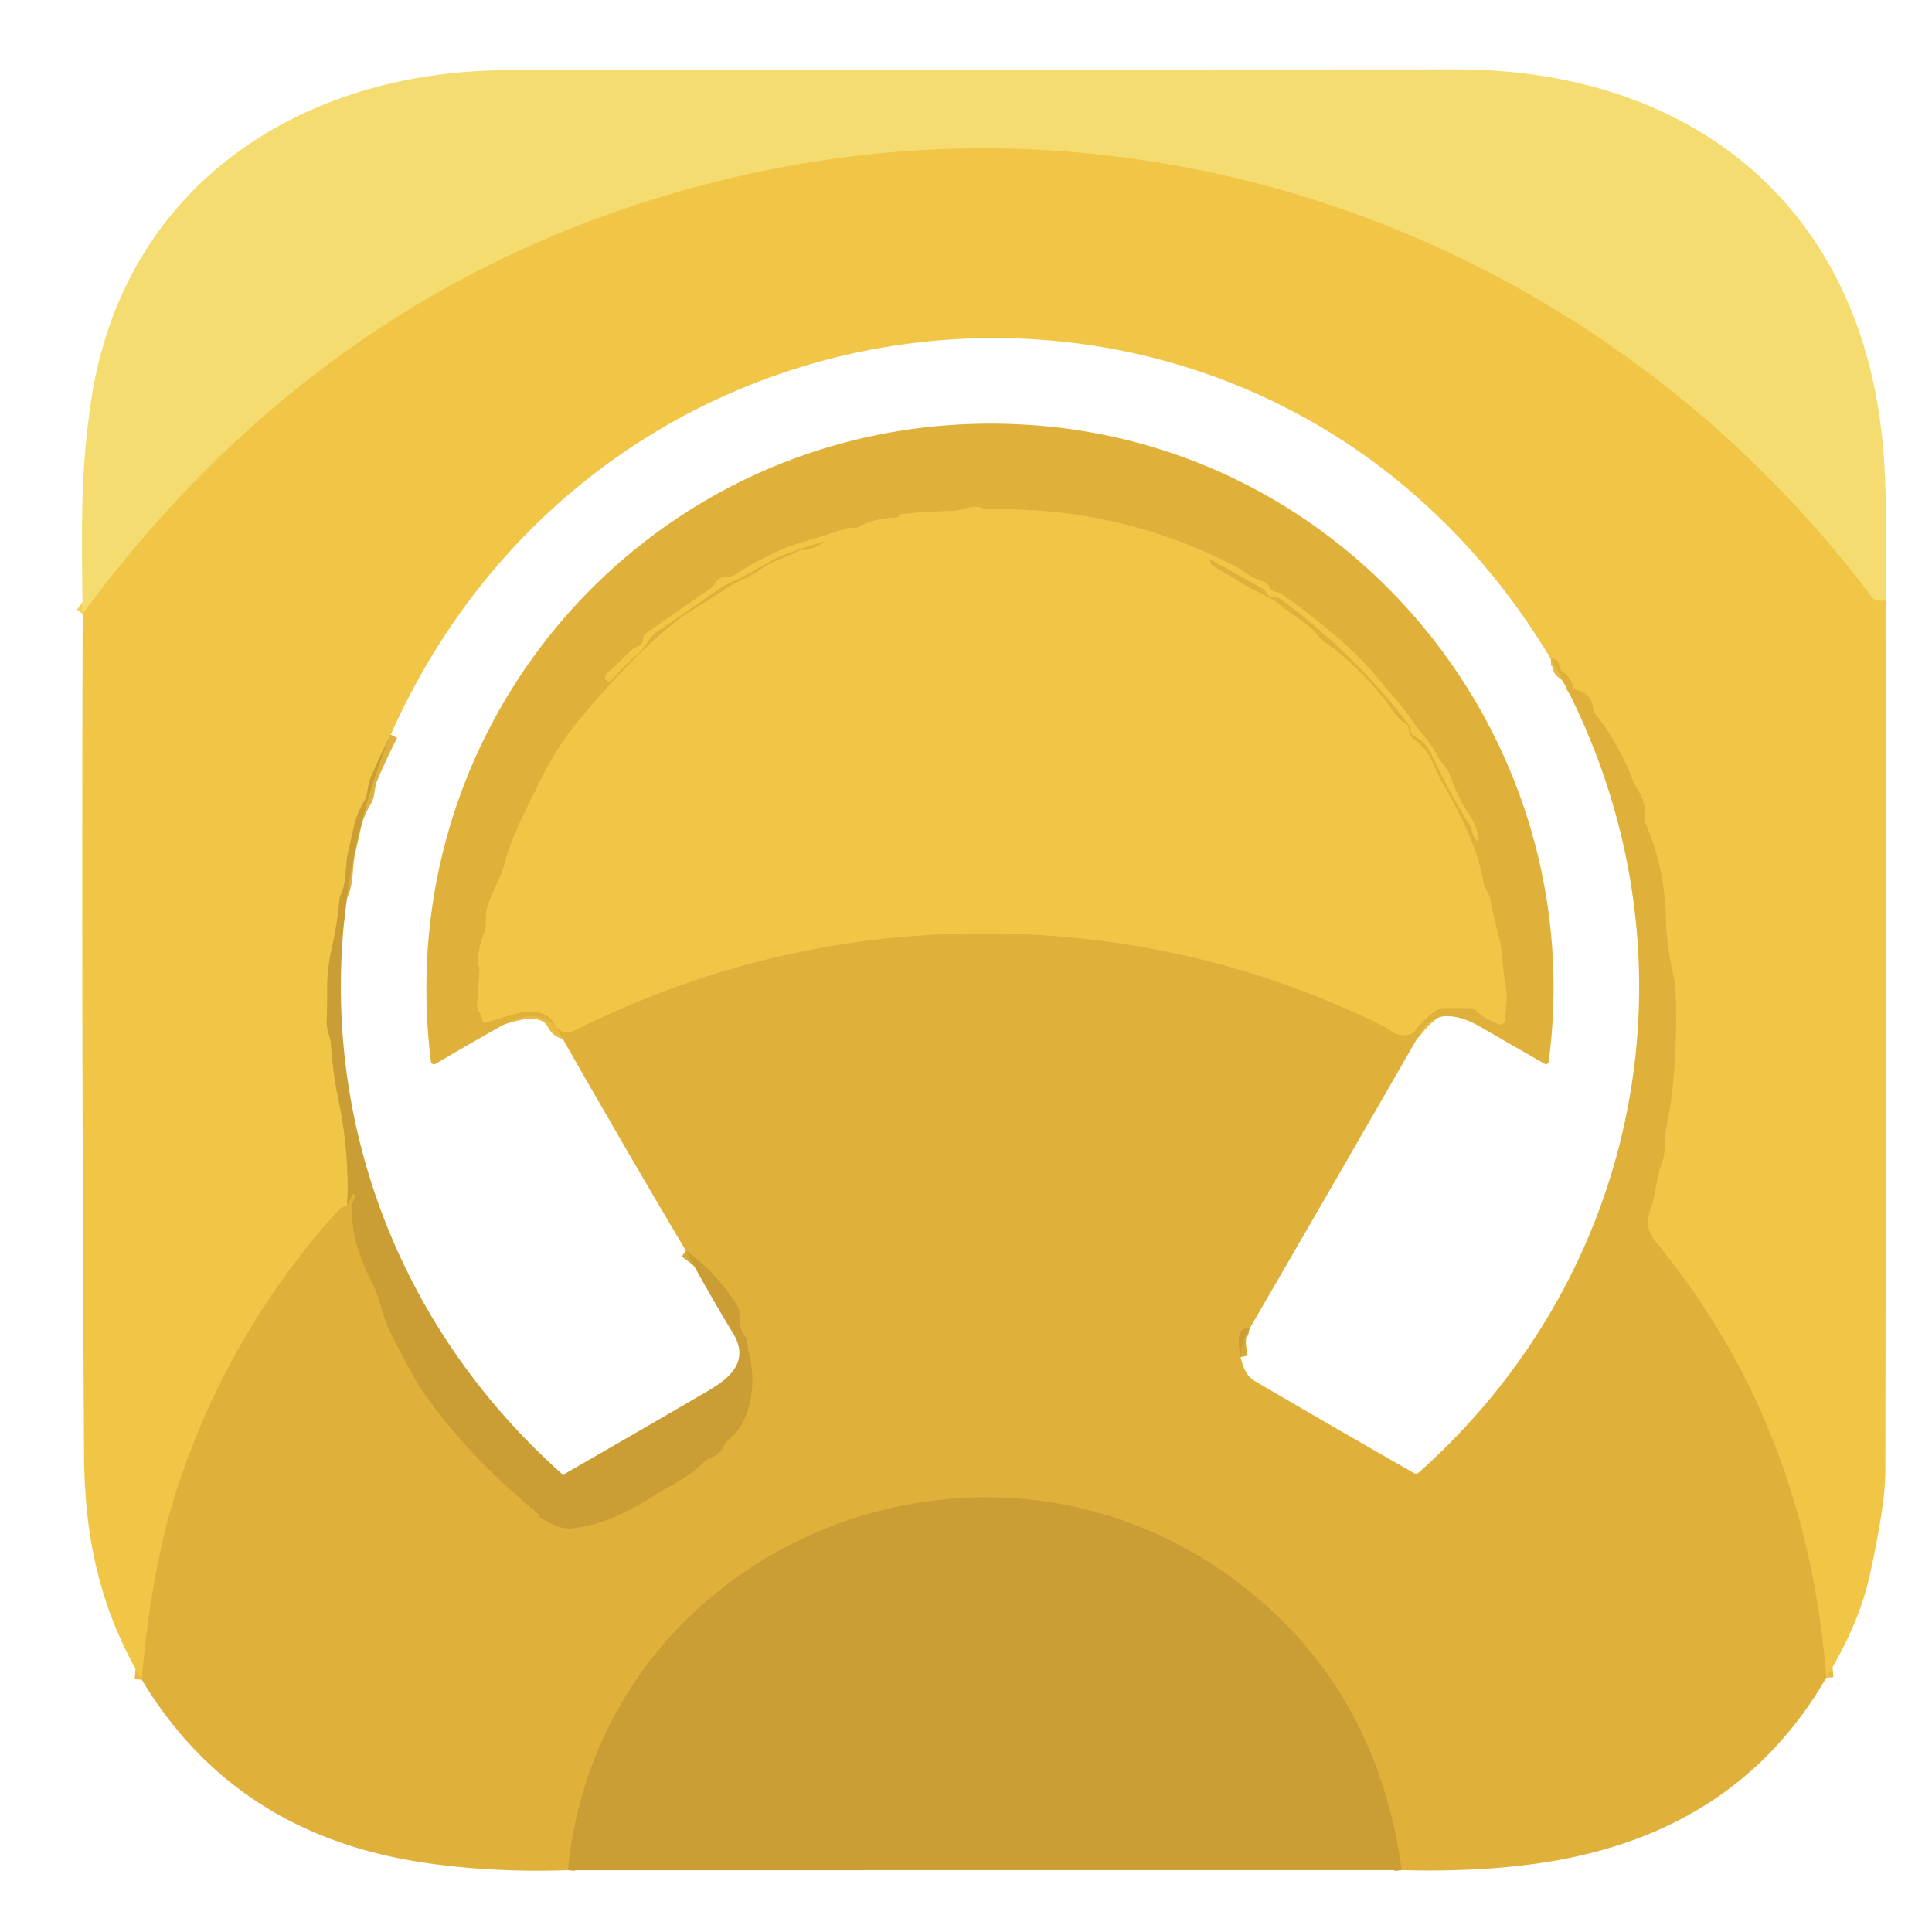 <?xml version="1.0" encoding="UTF-8" standalone="no"?>
<!DOCTYPE svg PUBLIC "-//W3C//DTD SVG 1.1//EN" "http://www.w3.org/Graphics/SVG/1.1/DTD/svg11.dtd">
<svg xmlns="http://www.w3.org/2000/svg" version="1.1" viewBox="0.00 0.00 270.00 270.00">
<g stroke-width="2.00" fill="none" stroke-linecap="butt">
<path stroke="#f3d15c" vector-effect="non-scaling-stroke" d="
  M 263.51 83.95
  Q 262.07 84.08 261.58 83.43
  C 224.94 34.70 163.69 11.02 103.99 24.47
  Q 47.37 37.24 11.55 85.80"
/>
<path stroke="#e9bc41" vector-effect="non-scaling-stroke" d="
  M 255.22 234.47
  Q 252.52 199.32 231.47 173.64
  C 230.06 171.93 230.06 170.60 230.76 168.63
  C 231.40 166.82 231.51 164.48 232.29 162.35
  C 232.84 160.86 232.61 158.84 232.87 157.59
  Q 234.46 149.94 234.19 139.50
  Q 234.14 137.70 233.92 136.66
  C 233.35 134.00 232.85 131.12 232.81 128.38
  Q 232.69 121.49 230.01 115.15
  Q 229.81 114.68 229.87 114.17
  C 230.15 111.86 228.68 110.32 228.10 108.82
  Q 226.23 103.96 223.01 99.85
  Q 222.71 99.46 222.64 98.98
  Q 222.37 96.97 220.50 96.49
  A 0.90 0.90 0.0 0 1 219.85 95.88
  Q 219.46 94.62 218.40 93.87
  Q 217.99 93.58 217.93 93.08
  Q 217.82 92.01 216.72 92.07"
/>
<path stroke="#deb23e" vector-effect="non-scaling-stroke" d="
  M 54.61 102.66
  Q 53.07 105.67 51.75 108.80
  C 51.36 109.71 51.39 111.14 51.02 111.75
  Q 49.87 113.66 49.49 115.37
  Q 48.82 118.39 48.77 118.58
  C 48.20 120.51 48.50 123.23 47.67 124.92
  Q 47.47 125.33 47.43 125.78
  Q 47.14 129.17 46.38 132.45
  Q 45.75 135.22 45.74 137.59
  Q 45.74 140.21 45.66 142.82
  C 45.62 144.00 46.19 144.83 46.26 145.99
  Q 46.49 149.79 47.27 153.52
  Q 48.87 161.13 48.53 168.44"
/>
<path stroke="#e9bc41" vector-effect="non-scaling-stroke" d="
  M 48.53 168.44
  Q 47.67 168.69 47.32 169.08
  Q 32.12 185.94 24.93 207.49
  Q 21.20 218.68 19.81 234.74"
/>
<path stroke="#d5a838" vector-effect="non-scaling-stroke" d="
  M 174.62 185.70
  Q 172.49 185.27 173.38 189.65"
/>
<path stroke="#d5a838" vector-effect="non-scaling-stroke" d="
  M 195.89 261.35
  Q 192.29 235.16 172.02 220.42
  C 136.14 194.33 83.78 216.40 79.37 261.36"
/>
<path stroke="#d5a838" vector-effect="non-scaling-stroke" d="
  M 48.53 168.44
  L 49.22 167.01
  Q 49.39 166.67 49.53 167.03
  Q 49.66 167.38 49.44 167.76
  Q 49.25 168.08 49.23 168.45
  C 49.03 171.80 49.89 175.09 52.02 179.26
  C 53.19 181.56 53.46 184.06 54.61 186.32
  Q 57.71 192.42 58.97 194.27
  Q 64.97 203.06 75.20 211.55
  Q 75.33 211.66 75.36 211.81
  Q 75.40 212.03 75.60 212.14
  C 77.02 212.89 78.24 213.75 79.93 213.58
  C 84.04 213.17 87.94 211.23 91.37 209.03
  C 93.15 207.88 96.30 206.47 98.30 204.37
  Q 98.67 203.98 99.18 203.80
  Q 100.62 203.32 101.19 202.00
  Q 101.36 201.60 101.70 201.33
  C 105.26 198.50 105.73 192.76 104.58 188.75
  Q 104.50 188.47 104.46 187.79
  Q 104.43 187.27 104.14 186.81
  C 103.40 185.65 103.21 184.83 103.35 183.59
  Q 103.40 183.13 103.17 182.74
  Q 100.26 177.89 95.85 174.79"
/>
<path stroke="#e9bc41" vector-effect="non-scaling-stroke" d="
  M 184.35 89.04
  C 183.06 87.21 180.85 86.19 179.28 84.84
  C 177.62 83.41 175.45 82.68 173.90 81.72
  Q 171.85 80.44 169.76 79.27
  Q 169.31 79.03 169.16 78.59
  Q 168.98 78.08 169.45 78.34
  L 176.47 82.25
  A 0.93 0.90 3.6 0 1 176.85 82.67
  Q 177.21 83.47 178.07 83.46
  Q 178.59 83.45 179.01 83.76
  Q 189.14 91.20 196.77 101.14
  Q 197.05 101.51 197.10 101.96
  Q 197.17 102.60 197.71 102.90
  Q 199.25 103.75 199.97 105.27
  C 201.55 108.64 203.60 112.47 205.40 115.32
  Q 205.62 115.68 205.70 116.09
  Q 205.81 116.70 206.18 117.19
  Q 206.72 117.91 206.60 117.01
  Q 206.36 115.36 205.25 113.75
  Q 203.82 111.66 202.65 108.41
  C 202.25 107.30 201.43 106.72 200.87 105.63
  C 199.84 103.63 198.34 102.22 197.11 100.40
  C 195.69 98.31 193.98 96.53 192.23 94.41
  Q 188.25 89.58 179.27 83.12
  Q 178.85 82.82 178.34 82.74
  Q 177.65 82.63 177.36 81.98
  A 1.29 1.29 0.0 0 0 176.53 81.27
  C 174.90 80.84 173.81 79.77 172.67 79.17
  Q 156.53 70.81 138.24 71.19
  Q 137.78 71.20 137.35 71.02
  C 135.96 70.44 134.26 71.40 133.00 71.42
  Q 129.49 71.48 126.00 71.86
  Q 125.72 71.89 125.65 72.09
  Q 125.55 72.33 125.29 72.34
  C 123.58 72.39 121.53 72.74 120.04 73.62
  Q 119.60 73.89 119.09 73.78
  Q 118.64 73.70 118.21 73.85
  Q 116.27 74.55 111.75 75.89
  Q 107.88 77.04 102.62 80.38
  Q 102.24 80.62 101.79 80.59
  Q 100.61 80.51 99.94 81.52
  Q 99.62 82.00 99.15 82.33
  L 90.18 88.60
  A 0.59 0.57 -15.8 0 0 89.95 88.99
  Q 89.86 90.16 88.97 90.43
  Q 88.60 90.55 88.32 90.81
  L 84.78 94.21
  Q 84.33 94.64 84.77 95.07
  Q 85.11 95.42 85.49 94.99
  Q 87.62 92.62 89.21 91.31
  C 90.15 90.53 90.88 88.90 91.64 88.39
  Q 95.95 85.50 100.18 82.50
  Q 101.21 81.77 102.77 81.09
  C 105.09 80.07 107.31 78.43 109.30 77.64
  Q 112.15 76.51 115.10 75.70
  A 0.03 0.03 0.0 0 1 115.13 75.76
  Q 113.66 76.88 111.83 76.92
  A 0.83 0.76 26.7 0 0 111.48 77.02
  C 110.02 77.91 108.12 78.27 106.28 79.60
  C 104.76 80.70 102.82 81.26 101.24 82.40
  C 99.04 83.98 96.67 85.20 95.11 86.37
  Q 88.95 91.02 81.03 100.50
  Q 77.90 104.26 75.65 108.84
  C 73.79 112.63 71.56 116.71 70.50 120.79
  C 69.93 123.00 68.54 124.87 68.00 127.25
  C 67.79 128.18 68.08 129.35 67.71 130.29
  C 66.94 132.29 66.86 133.06 66.80 134.91
  Q 66.79 135.01 66.87 135.07
  Q 66.91 135.09 66.95 135.11
  Q 67.03 135.14 67.03 135.24
  L 66.69 140.46
  Q 66.65 140.97 66.96 141.38
  Q 67.36 141.92 67.38 142.46
  Q 67.40 143.02 67.95 142.88
  C 69.98 142.34 72.69 141.23 74.59 141.38
  Q 76.70 141.56 77.50 143.14
  A 2.03 2.02 63.3 0 0 80.21 144.04
  Q 109.76 129.28 142.50 130.53
  Q 169.22 131.55 193.13 143.29
  C 194.42 143.92 195.03 145.00 196.94 144.56
  Q 197.45 144.44 197.76 144.02
  Q 199.02 142.29 200.83 141.13
  Q 201.23 140.87 201.70 140.87
  L 205.50 140.87
  Q 205.96 140.87 206.28 141.19
  Q 207.66 142.56 209.53 143.12
  A 0.64 0.63 -81.1 0 0 210.35 142.52
  C 210.38 140.73 210.75 139.37 210.37 137.53
  C 209.92 135.29 210.02 133.02 209.45 130.86
  Q 208.77 128.34 208.28 125.77
  C 208.09 124.75 207.50 124.32 207.31 123.25
  C 206.47 118.45 203.92 113.46 201.50 109.25
  C 200.14 106.90 200.10 105.10 197.63 103.36
  Q 196.88 102.82 196.85 101.82
  Q 196.84 101.36 196.44 101.13
  Q 195.54 100.64 194.76 99.49
  C 192.67 96.39 188.56 92.00 185.01 89.68
  Q 184.62 89.42 184.35 89.04"
/>
</g>
<path fill="#f5dc70" d="
  M 263.51 83.95
  Q 262.07 84.08 261.58 83.43
  C 224.94 34.70 163.69 11.02 103.99 24.47
  Q 47.37 37.24 11.55 85.80
  C 11.36 72.69 11.32 65.55 12.71 56.14
  C 17.17 26.05 41.89 9.86 71.00 9.81
  Q 137.25 9.71 203.50 9.70
  C 235.54 9.70 259.58 27.94 263.03 61.18
  C 263.80 68.63 263.56 76.39 263.51 83.95
  Z"
/>
<path fill="#f1c647" d="
  M 263.51 83.95
  Q 263.60 144.86 263.48 205.75
  Q 263.47 210.26 261.28 220.25
  Q 259.80 226.97 255.22 234.47
  Q 252.52 199.32 231.47 173.64
  C 230.06 171.93 230.06 170.60 230.76 168.63
  C 231.40 166.82 231.51 164.48 232.29 162.35
  C 232.84 160.86 232.61 158.84 232.87 157.59
  Q 234.46 149.94 234.19 139.50
  Q 234.14 137.70 233.92 136.66
  C 233.35 134.00 232.85 131.12 232.81 128.38
  Q 232.69 121.49 230.01 115.15
  Q 229.81 114.68 229.87 114.17
  C 230.15 111.86 228.68 110.32 228.10 108.82
  Q 226.23 103.96 223.01 99.85
  Q 222.71 99.46 222.64 98.98
  Q 222.37 96.97 220.50 96.49
  A 0.90 0.90 0.0 0 1 219.85 95.88
  Q 219.46 94.62 218.40 93.87
  Q 217.99 93.58 217.93 93.08
  Q 217.82 92.01 216.72 92.07
  C 177.88 27.19 85.00 34.49 54.61 102.66
  Q 53.07 105.67 51.75 108.80
  C 51.36 109.71 51.39 111.14 51.02 111.75
  Q 49.87 113.66 49.49 115.37
  Q 48.82 118.39 48.77 118.58
  C 48.20 120.51 48.50 123.23 47.67 124.92
  Q 47.47 125.33 47.43 125.78
  Q 47.14 129.17 46.38 132.45
  Q 45.75 135.22 45.74 137.59
  Q 45.74 140.21 45.66 142.82
  C 45.62 144.00 46.19 144.83 46.26 145.99
  Q 46.49 149.79 47.27 153.52
  Q 48.87 161.13 48.53 168.44
  Q 47.67 168.69 47.32 169.08
  Q 32.12 185.94 24.93 207.49
  Q 21.20 218.68 19.81 234.74
  C 13.90 224.78 11.82 214.65 11.75 203.50
  Q 11.38 143.91 11.55 85.80
  Q 47.37 37.24 103.99 24.47
  C 163.69 11.02 224.94 34.70 261.58 83.43
  Q 262.07 84.08 263.51 83.95
  Z"
/>
<path fill="#e0b13a" d="
  M 174.62 185.70
  Q 172.49 185.27 173.38 189.65
  Q 173.91 192.14 175.31 192.97
  Q 186.36 199.45 197.56 205.84
  Q 197.96 206.07 198.31 205.76
  C 230.99 176.61 238.47 130.08 216.72 92.07
  Q 217.82 92.01 217.93 93.08
  Q 217.99 93.58 218.40 93.87
  Q 219.46 94.62 219.85 95.88
  A 0.90 0.90 0.0 0 0 220.50 96.49
  Q 222.37 96.97 222.64 98.98
  Q 222.71 99.46 223.01 99.85
  Q 226.23 103.96 228.10 108.82
  C 228.68 110.32 230.15 111.86 229.87 114.17
  Q 229.81 114.68 230.01 115.15
  Q 232.69 121.49 232.81 128.38
  C 232.85 131.12 233.35 134.00 233.92 136.66
  Q 234.14 137.70 234.19 139.50
  Q 234.46 149.94 232.87 157.59
  C 232.61 158.84 232.84 160.86 232.29 162.35
  C 231.51 164.48 231.40 166.82 230.76 168.63
  C 230.06 170.60 230.06 171.93 231.47 173.64
  Q 252.52 199.32 255.22 234.47
  Q 242.70 256.16 215.75 260.29
  Q 206.83 261.65 195.89 261.35
  Q 192.29 235.16 172.02 220.42
  C 136.14 194.33 83.78 216.40 79.37 261.36
  Q 68.67 261.73 59.00 260.27
  Q 32.76 256.29 19.81 234.74
  Q 21.20 218.68 24.93 207.49
  Q 32.12 185.94 47.32 169.08
  Q 47.67 168.69 48.53 168.44
  L 49.22 167.01
  Q 49.39 166.67 49.53 167.03
  Q 49.66 167.38 49.44 167.76
  Q 49.25 168.08 49.23 168.45
  C 49.03 171.80 49.89 175.09 52.02 179.26
  C 53.19 181.56 53.46 184.06 54.61 186.32
  Q 57.71 192.42 58.97 194.27
  Q 64.97 203.06 75.20 211.55
  Q 75.33 211.66 75.36 211.81
  Q 75.40 212.03 75.60 212.14
  C 77.02 212.89 78.24 213.75 79.93 213.58
  C 84.04 213.17 87.94 211.23 91.37 209.03
  C 93.15 207.88 96.30 206.47 98.30 204.37
  Q 98.67 203.98 99.18 203.80
  Q 100.62 203.32 101.19 202.00
  Q 101.36 201.60 101.70 201.33
  C 105.26 198.50 105.73 192.76 104.58 188.75
  Q 104.50 188.47 104.46 187.79
  Q 104.43 187.27 104.14 186.81
  C 103.40 185.65 103.21 184.83 103.35 183.59
  Q 103.40 183.13 103.17 182.74
  Q 100.26 177.89 95.85 174.79
  Q 87.00 159.88 78.17 144.34
  C 76.37 141.17 72.99 141.71 70.10 143.35
  Q 65.46 145.97 60.87 148.67
  A 0.44 0.43 71.6 0 1 60.22 148.34
  C 54.00 98.22 94.49 55.60 144.74 59.45
  C 189.50 62.88 222.31 103.67 216.43 148.39
  A 0.38 0.38 0.0 0 1 215.87 148.67
  Q 211.40 146.12 206.96 143.54
  C 204.00 141.83 200.46 140.94 198.54 144.28
  Q 186.57 165.09 174.62 185.70
  Z
  M 184.35 89.04
  C 183.06 87.21 180.85 86.19 179.28 84.84
  C 177.62 83.41 175.45 82.68 173.90 81.72
  Q 171.85 80.44 169.76 79.27
  Q 169.31 79.03 169.16 78.59
  Q 168.98 78.08 169.45 78.34
  L 176.47 82.25
  A 0.93 0.90 3.6 0 1 176.85 82.67
  Q 177.21 83.47 178.07 83.46
  Q 178.59 83.45 179.01 83.76
  Q 189.14 91.20 196.77 101.14
  Q 197.05 101.51 197.10 101.96
  Q 197.17 102.60 197.71 102.90
  Q 199.25 103.75 199.97 105.27
  C 201.55 108.64 203.60 112.47 205.40 115.32
  Q 205.62 115.68 205.70 116.09
  Q 205.81 116.70 206.18 117.19
  Q 206.72 117.91 206.60 117.01
  Q 206.36 115.36 205.25 113.75
  Q 203.82 111.66 202.65 108.41
  C 202.25 107.30 201.43 106.72 200.87 105.63
  C 199.84 103.63 198.34 102.22 197.11 100.40
  C 195.69 98.31 193.98 96.53 192.23 94.41
  Q 188.25 89.58 179.27 83.12
  Q 178.85 82.82 178.34 82.74
  Q 177.65 82.63 177.36 81.98
  A 1.29 1.29 0.0 0 0 176.53 81.27
  C 174.90 80.84 173.81 79.77 172.67 79.17
  Q 156.53 70.81 138.24 71.19
  Q 137.78 71.20 137.35 71.02
  C 135.96 70.44 134.26 71.40 133.00 71.42
  Q 129.49 71.48 126.00 71.86
  Q 125.72 71.89 125.65 72.09
  Q 125.55 72.33 125.29 72.34
  C 123.58 72.39 121.53 72.74 120.04 73.62
  Q 119.60 73.89 119.09 73.78
  Q 118.64 73.70 118.21 73.85
  Q 116.27 74.55 111.75 75.89
  Q 107.88 77.04 102.62 80.38
  Q 102.24 80.62 101.79 80.59
  Q 100.61 80.51 99.94 81.52
  Q 99.62 82.00 99.15 82.33
  L 90.18 88.60
  A 0.59 0.57 -15.8 0 0 89.95 88.99
  Q 89.86 90.16 88.97 90.43
  Q 88.60 90.55 88.32 90.81
  L 84.78 94.21
  Q 84.33 94.64 84.77 95.07
  Q 85.11 95.42 85.49 94.99
  Q 87.62 92.62 89.21 91.31
  C 90.15 90.53 90.88 88.90 91.64 88.39
  Q 95.95 85.50 100.18 82.50
  Q 101.21 81.77 102.77 81.09
  C 105.09 80.07 107.31 78.43 109.30 77.64
  Q 112.15 76.51 115.10 75.70
  A 0.03 0.03 0.0 0 1 115.13 75.76
  Q 113.66 76.88 111.83 76.92
  A 0.83 0.76 26.7 0 0 111.48 77.02
  C 110.02 77.91 108.12 78.27 106.28 79.60
  C 104.76 80.70 102.82 81.26 101.24 82.40
  C 99.04 83.98 96.67 85.20 95.11 86.37
  Q 88.95 91.02 81.03 100.50
  Q 77.90 104.26 75.65 108.84
  C 73.79 112.63 71.56 116.71 70.50 120.79
  C 69.93 123.00 68.54 124.87 68.00 127.25
  C 67.79 128.18 68.08 129.35 67.71 130.29
  C 66.94 132.29 66.86 133.06 66.80 134.91
  Q 66.79 135.01 66.87 135.07
  Q 66.91 135.09 66.95 135.11
  Q 67.03 135.14 67.03 135.24
  L 66.69 140.46
  Q 66.65 140.97 66.96 141.38
  Q 67.36 141.92 67.38 142.46
  Q 67.40 143.02 67.95 142.88
  C 69.98 142.34 72.69 141.23 74.59 141.38
  Q 76.70 141.56 77.50 143.14
  A 2.03 2.02 63.3 0 0 80.21 144.04
  Q 109.76 129.28 142.50 130.53
  Q 169.22 131.55 193.13 143.29
  C 194.42 143.92 195.03 145.00 196.94 144.56
  Q 197.45 144.44 197.76 144.02
  Q 199.02 142.29 200.83 141.13
  Q 201.23 140.87 201.70 140.87
  L 205.50 140.87
  Q 205.96 140.87 206.28 141.19
  Q 207.66 142.56 209.53 143.12
  A 0.64 0.63 -81.1 0 0 210.35 142.52
  C 210.38 140.73 210.75 139.37 210.37 137.53
  C 209.92 135.29 210.02 133.02 209.45 130.86
  Q 208.77 128.34 208.28 125.77
  C 208.09 124.75 207.50 124.32 207.31 123.25
  C 206.47 118.45 203.92 113.46 201.50 109.25
  C 200.14 106.90 200.10 105.10 197.63 103.36
  Q 196.88 102.82 196.85 101.82
  Q 196.84 101.36 196.44 101.13
  Q 195.54 100.64 194.76 99.49
  C 192.67 96.39 188.56 92.00 185.01 89.68
  Q 184.62 89.42 184.35 89.04
  Z"
/>
<path fill="#f1c647" d="
  M 185.01 89.68
  C 188.56 92.00 192.67 96.39 194.76 99.49
  Q 195.54 100.64 196.44 101.13
  Q 196.84 101.36 196.85 101.82
  Q 196.88 102.82 197.63 103.36
  C 200.10 105.10 200.14 106.90 201.50 109.25
  C 203.92 113.46 206.47 118.45 207.31 123.25
  C 207.50 124.32 208.09 124.75 208.28 125.77
  Q 208.77 128.34 209.45 130.86
  C 210.02 133.02 209.92 135.29 210.37 137.53
  C 210.75 139.37 210.38 140.73 210.35 142.52
  A 0.64 0.63 -81.1 0 1 209.53 143.12
  Q 207.66 142.56 206.28 141.19
  Q 205.96 140.87 205.50 140.87
  L 201.70 140.87
  Q 201.23 140.87 200.83 141.13
  Q 199.02 142.29 197.76 144.02
  Q 197.45 144.44 196.94 144.56
  C 195.03 145.00 194.42 143.92 193.13 143.29
  Q 169.22 131.55 142.50 130.53
  Q 109.76 129.28 80.21 144.04
  A 2.03 2.02 63.3 0 1 77.50 143.14
  Q 76.70 141.56 74.59 141.38
  C 72.69 141.23 69.98 142.34 67.95 142.88
  Q 67.40 143.02 67.38 142.46
  Q 67.36 141.92 66.96 141.38
  Q 66.65 140.97 66.69 140.46
  L 67.03 135.24
  Q 67.03 135.14 66.95 135.11
  Q 66.91 135.09 66.87 135.07
  Q 66.79 135.01 66.80 134.91
  C 66.86 133.06 66.94 132.29 67.71 130.29
  C 68.08 129.35 67.79 128.18 68.00 127.25
  C 68.54 124.87 69.93 123.00 70.50 120.79
  C 71.56 116.71 73.79 112.63 75.65 108.84
  Q 77.90 104.26 81.03 100.50
  Q 88.95 91.02 95.11 86.37
  C 96.67 85.20 99.04 83.98 101.24 82.40
  C 102.82 81.26 104.76 80.70 106.28 79.60
  C 108.12 78.27 110.02 77.91 111.48 77.02
  A 0.83 0.76 26.7 0 1 111.83 76.92
  Q 113.66 76.88 115.13 75.76
  A 0.03 0.03 0.0 0 0 115.10 75.70
  Q 112.15 76.51 109.30 77.64
  C 107.31 78.43 105.09 80.07 102.77 81.09
  Q 101.21 81.77 100.18 82.50
  Q 95.95 85.50 91.64 88.39
  C 90.88 88.90 90.15 90.53 89.21 91.31
  Q 87.62 92.62 85.49 94.99
  Q 85.11 95.42 84.77 95.07
  Q 84.33 94.64 84.78 94.21
  L 88.32 90.81
  Q 88.60 90.55 88.97 90.43
  Q 89.86 90.16 89.95 88.99
  A 0.59 0.57 -15.8 0 1 90.18 88.60
  L 99.15 82.33
  Q 99.62 82.00 99.94 81.52
  Q 100.61 80.51 101.79 80.59
  Q 102.24 80.62 102.62 80.38
  Q 107.88 77.04 111.75 75.89
  Q 116.27 74.55 118.21 73.85
  Q 118.64 73.70 119.09 73.78
  Q 119.60 73.89 120.04 73.62
  C 121.53 72.74 123.58 72.39 125.29 72.34
  Q 125.55 72.33 125.65 72.09
  Q 125.72 71.89 126.00 71.86
  Q 129.49 71.48 133.00 71.42
  C 134.26 71.40 135.96 70.44 137.35 71.02
  Q 137.78 71.20 138.24 71.19
  Q 156.53 70.81 172.67 79.17
  C 173.81 79.77 174.90 80.84 176.53 81.27
  A 1.29 1.29 0.0 0 1 177.36 81.98
  Q 177.65 82.63 178.34 82.74
  Q 178.85 82.82 179.27 83.12
  Q 188.25 89.58 192.23 94.41
  C 193.98 96.53 195.69 98.31 197.11 100.40
  C 198.34 102.22 199.84 103.63 200.87 105.63
  C 201.43 106.72 202.25 107.30 202.65 108.41
  Q 203.82 111.66 205.25 113.75
  Q 206.36 115.36 206.60 117.01
  Q 206.72 117.91 206.18 117.19
  Q 205.81 116.70 205.70 116.09
  Q 205.62 115.68 205.40 115.32
  C 203.60 112.47 201.55 108.64 199.97 105.27
  Q 199.25 103.75 197.71 102.90
  Q 197.17 102.60 197.10 101.96
  Q 197.05 101.51 196.77 101.14
  Q 189.14 91.20 179.01 83.76
  Q 178.59 83.45 178.07 83.46
  Q 177.21 83.47 176.85 82.67
  A 0.93 0.90 3.6 0 0 176.47 82.25
  L 169.45 78.34
  Q 168.98 78.08 169.16 78.59
  Q 169.31 79.03 169.76 79.27
  Q 171.85 80.44 173.90 81.72
  C 175.45 82.68 177.62 83.41 179.28 84.84
  C 180.85 86.19 183.06 87.21 184.35 89.04
  Q 184.62 89.42 185.01 89.68
  Z"
/>
<path fill="#ca9e35" d="
  M 54.61 102.66
  C 39.67 139.44 49.24 179.84 78.45 205.90
  A 0.44 0.43 -38.4 0 0 78.96 205.95
  Q 89.07 200.15 99.10 194.29
  C 102.35 192.39 104.69 190.00 102.43 186.30
  Q 99.11 180.86 95.85 174.79
  Q 100.26 177.89 103.17 182.74
  Q 103.40 183.13 103.35 183.59
  C 103.21 184.83 103.40 185.65 104.14 186.81
  Q 104.43 187.27 104.46 187.79
  Q 104.50 188.47 104.58 188.75
  C 105.73 192.76 105.26 198.50 101.70 201.33
  Q 101.36 201.60 101.19 202.00
  Q 100.62 203.32 99.18 203.80
  Q 98.67 203.98 98.30 204.37
  C 96.30 206.47 93.15 207.88 91.37 209.03
  C 87.94 211.23 84.04 213.17 79.93 213.58
  C 78.24 213.75 77.02 212.89 75.60 212.14
  Q 75.40 212.03 75.36 211.81
  Q 75.33 211.66 75.20 211.55
  Q 64.97 203.06 58.97 194.27
  Q 57.71 192.42 54.61 186.32
  C 53.46 184.06 53.19 181.56 52.02 179.26
  C 49.89 175.09 49.03 171.80 49.23 168.45
  Q 49.25 168.08 49.44 167.76
  Q 49.66 167.38 49.53 167.03
  Q 49.39 166.67 49.22 167.01
  L 48.53 168.44
  Q 48.87 161.13 47.27 153.52
  Q 46.49 149.79 46.26 145.99
  C 46.19 144.83 45.62 144.00 45.66 142.82
  Q 45.74 140.21 45.74 137.59
  Q 45.75 135.22 46.38 132.45
  Q 47.14 129.17 47.43 125.78
  Q 47.47 125.33 47.67 124.92
  C 48.50 123.23 48.20 120.51 48.77 118.58
  Q 48.82 118.39 49.49 115.37
  Q 49.87 113.66 51.02 111.75
  C 51.39 111.14 51.36 109.71 51.75 108.80
  Q 53.07 105.67 54.61 102.66
  Z"
/>
<path fill="#ca9e35" d="
  M 174.62 185.70
  Q 173.43 187.50 173.38 189.65
  Q 172.49 185.27 174.62 185.70
  Z"
/>
<path fill="#ca9e35" d="
  M 195.89 261.35
  L 79.37 261.36
  C 83.78 216.40 136.14 194.33 172.02 220.42
  Q 192.29 235.16 195.89 261.35
  Z"
/>
</svg>
